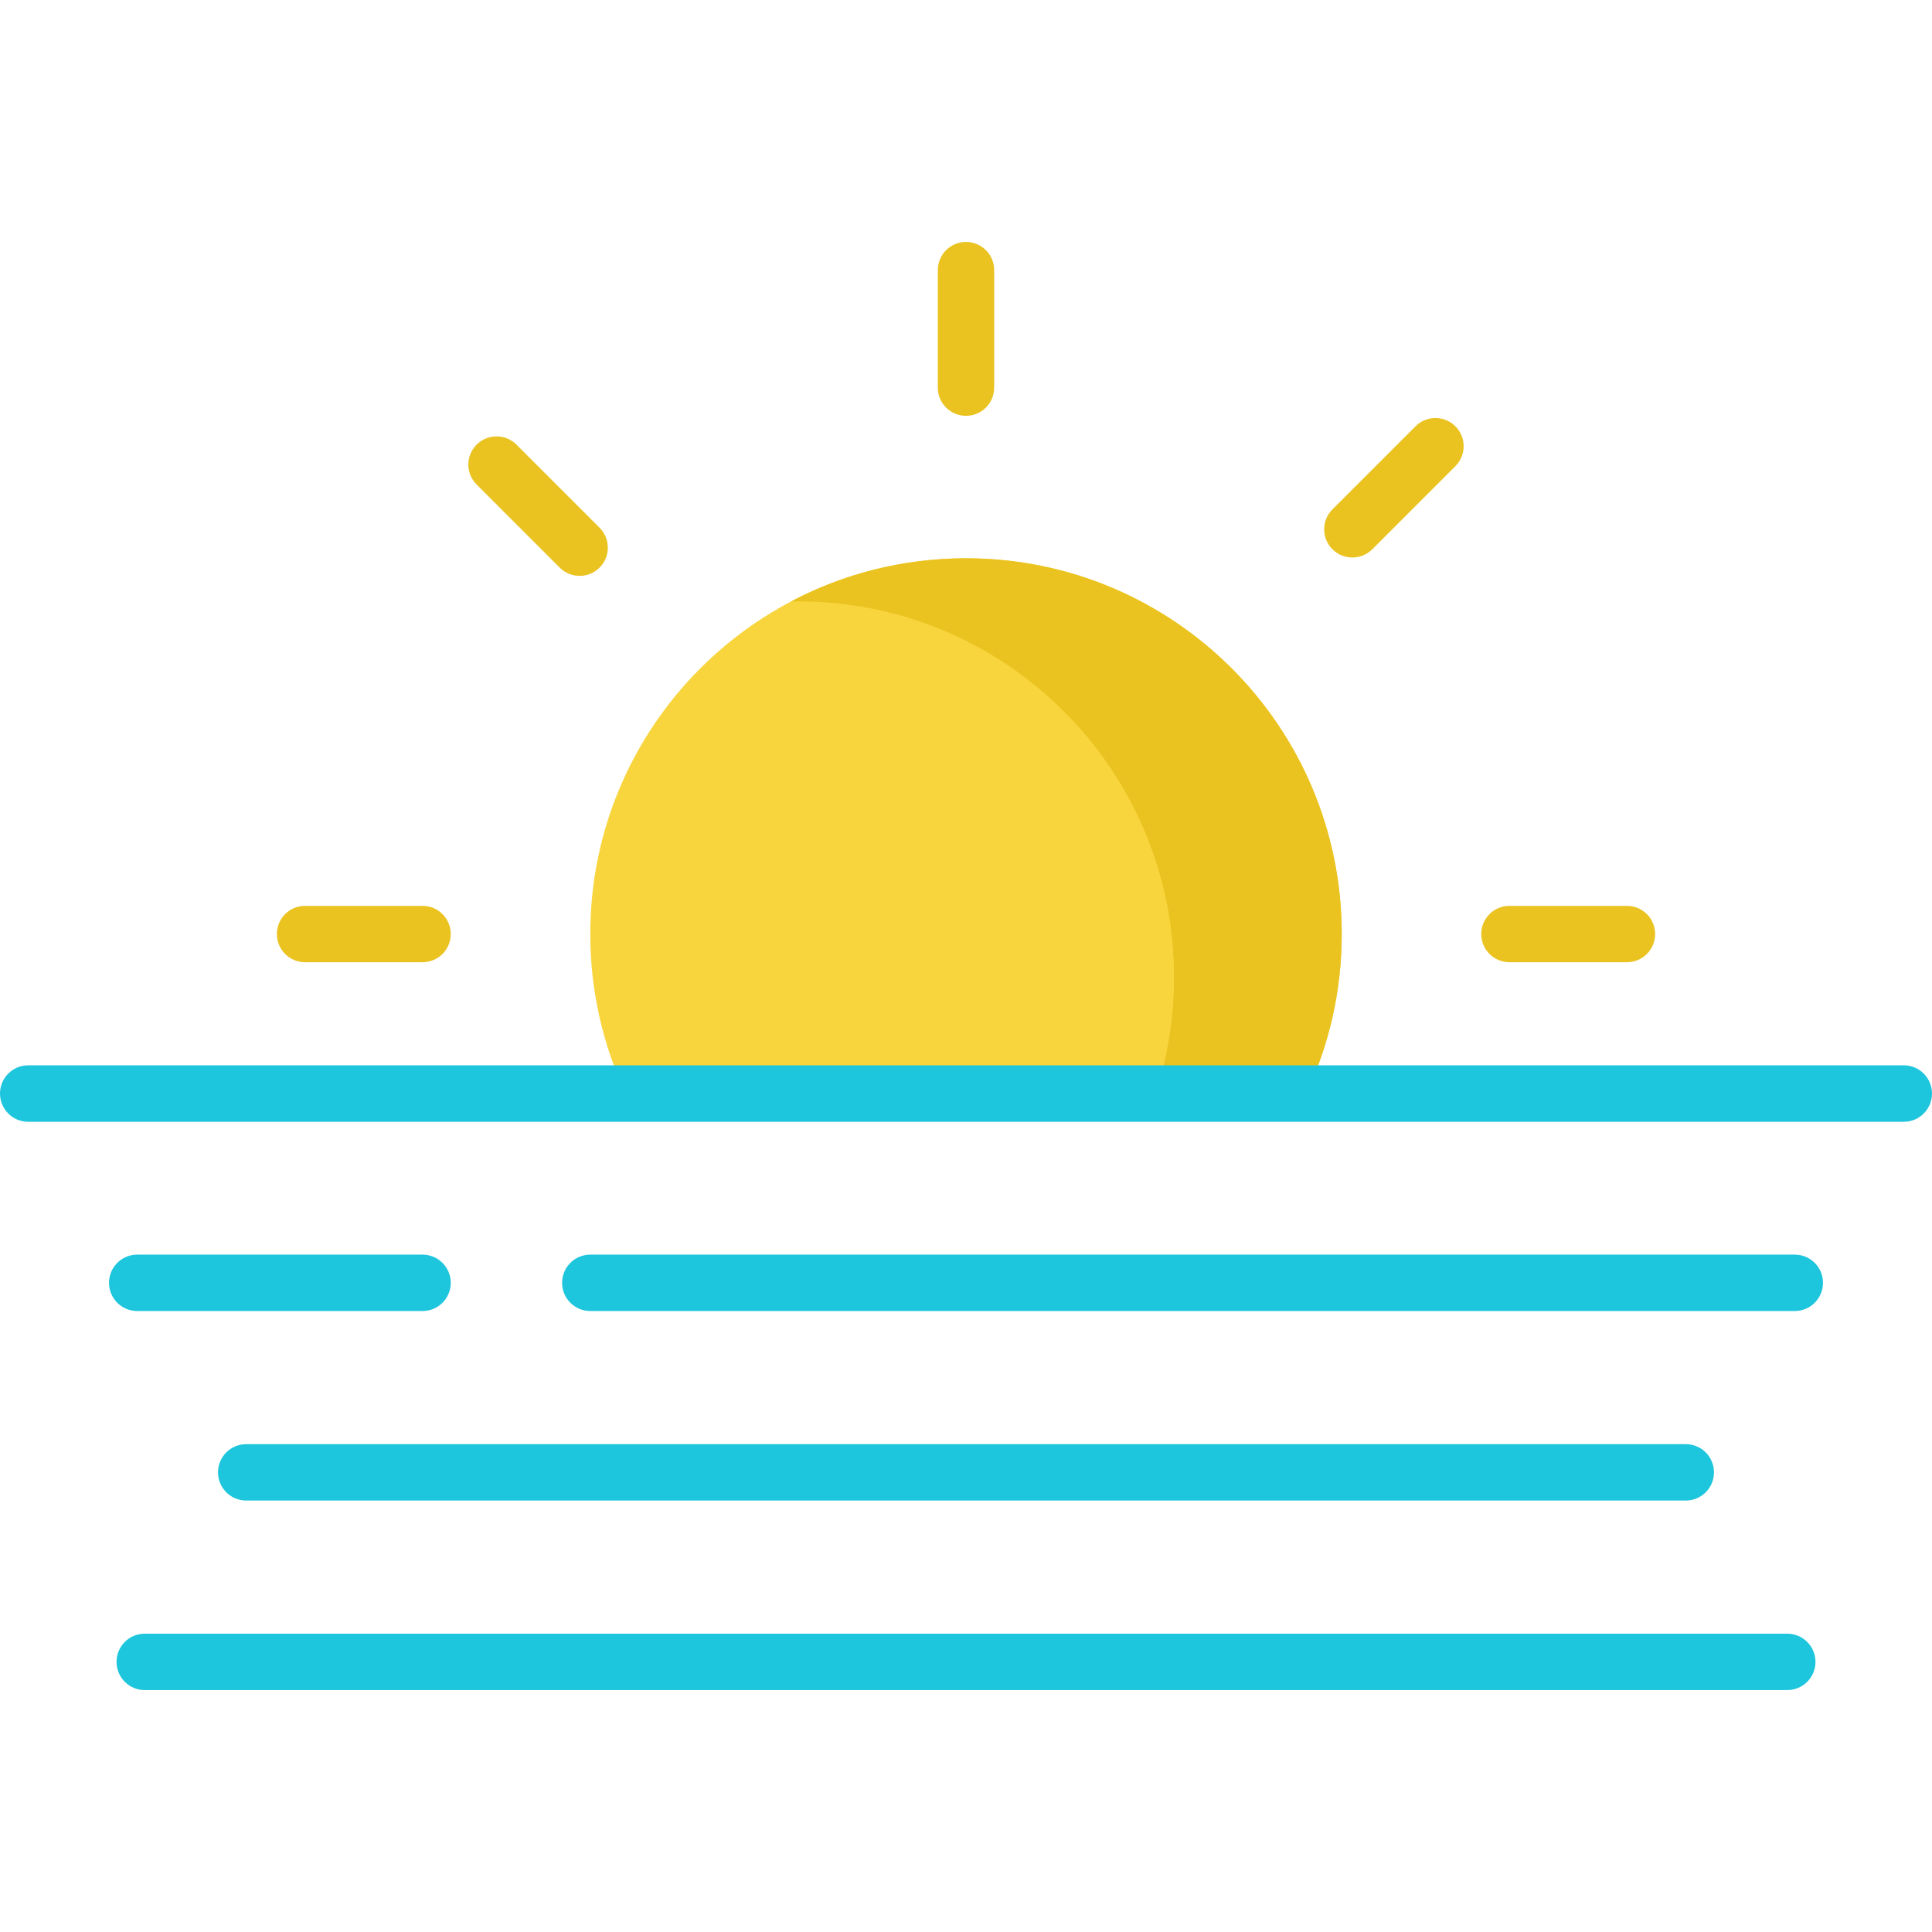 <?xml version="1.0" encoding="iso-8859-1"?>
<!-- Generator: Adobe Illustrator 19.0.0, SVG Export Plug-In . SVG Version: 6.00 Build 0)  -->
<svg version="1.1" id="Capa_1" xmlns="http://www.w3.org/2000/svg" xmlns:xlink="http://www.w3.org/1999/xlink" x="0px" y="0px"
	 viewBox="0 0 512 512" style="enable-background:new 0 0 512 512;" xml:space="preserve">
<path style="fill:#F9D53D;" d="M165.788,289.736c-6.005-12.814-9.361-27.118-9.361-42.206c0-54.993,44.58-99.573,99.573-99.573
	s99.573,44.58,99.573,99.573c0,15.089-3.355,29.393-9.362,42.208L165.788,289.736z"/>
<g>
	<path style="fill:#EAC321;" d="M355.571,247.534c0,15.082-3.356,29.386-9.364,42.205h-39.934c3.158-9.692,4.861-20.042,4.861-30.79
		c0-54.995-44.586-99.571-99.571-99.571c-0.648,0-1.294,0.01-1.942,0.02c13.846-7.312,29.634-11.446,46.378-11.446
		C310.995,147.954,355.571,192.538,355.571,247.534z"/>
	<path style="fill:#EAC321;" d="M256,110.201c4.126,0,7.47-3.344,7.47-7.47V71.585c0-4.126-3.344-7.47-7.47-7.47
		c-4.127,0-7.47,3.344-7.47,7.47v31.145C248.53,106.856,251.873,110.201,256,110.201z"/>
	<path style="fill:#EAC321;" d="M148.327,150.424c1.459,1.459,3.37,2.188,5.284,2.188c1.911,0,3.824-0.73,5.283-2.188
		c2.917-2.917,2.917-7.648,0-10.565l-22.022-22.023c-2.917-2.917-7.647-2.918-10.566,0c-2.917,2.917-2.917,7.648,0,10.565
		L148.327,150.424z"/>
	<path style="fill:#EAC321;" d="M80.842,255.001h31.145c4.127,0,7.47-3.344,7.47-7.47s-3.344-7.47-7.47-7.47H80.842
		c-4.126,0-7.47,3.344-7.47,7.47S76.716,255.001,80.842,255.001z"/>
	<path style="fill:#EAC321;" d="M400.013,255.001h31.145c4.126,0,7.47-3.344,7.47-7.47s-3.344-7.47-7.47-7.47h-31.145
		c-4.126,0-7.47,3.344-7.47,7.47S395.887,255.001,400.013,255.001z"/>
	<path style="fill:#EAC321;" d="M358.39,147.746c1.911,0,3.825-0.73,5.283-2.189l22.022-22.023c2.917-2.917,2.917-7.648,0-10.565
		c-2.918-2.917-7.648-2.917-10.566,0l-22.022,22.023c-2.917,2.917-2.917,7.648,0,10.565
		C354.565,147.016,356.478,147.746,358.39,147.746z"/>
</g>
<g>
	<path style="fill:#1DC6DD;" d="M475.641,332.491H156.427c-4.126,0-7.47,3.344-7.47,7.47s3.344,7.47,7.47,7.47h319.214
		c4.126,0,7.47-3.344,7.47-7.47S479.768,332.491,475.641,332.491z"/>
	<path style="fill:#1DC6DD;" d="M111.987,332.491H36.359c-4.126,0-7.47,3.344-7.47,7.47s3.344,7.47,7.47,7.47h75.628
		c4.127,0,7.47-3.344,7.47-7.47S116.113,332.491,111.987,332.491z"/>
	<path style="fill:#1DC6DD;" d="M57.775,390.189c0,4.126,3.344,7.47,7.47,7.47h381.508c4.126,0,7.47-3.344,7.47-7.47
		c0-4.126-3.344-7.47-7.47-7.47H65.246C61.12,382.718,57.775,386.063,57.775,390.189z"/>
	<path style="fill:#1DC6DD;" d="M473.649,432.945H38.351c-4.126,0-7.47,3.344-7.47,7.47c0,4.126,3.344,7.47,7.47,7.47h435.298
		c4.126,0,7.47-3.344,7.47-7.47C481.12,436.29,477.775,432.945,473.649,432.945z"/>
	<path style="fill:#1DC6DD;" d="M504.515,297.287H7.485c-4.135,0-7.485-3.351-7.485-7.485c0-4.134,3.35-7.485,7.485-7.485h497.029
		c4.135,0,7.485,3.351,7.485,7.485C512,293.935,508.65,297.287,504.515,297.287z"/>
</g>
<g>
</g>
<g>
</g>
<g>
</g>
<g>
</g>
<g>
</g>
<g>
</g>
<g>
</g>
<g>
</g>
<g>
</g>
<g>
</g>
<g>
</g>
<g>
</g>
<g>
</g>
<g>
</g>
<g>
</g>
</svg>
